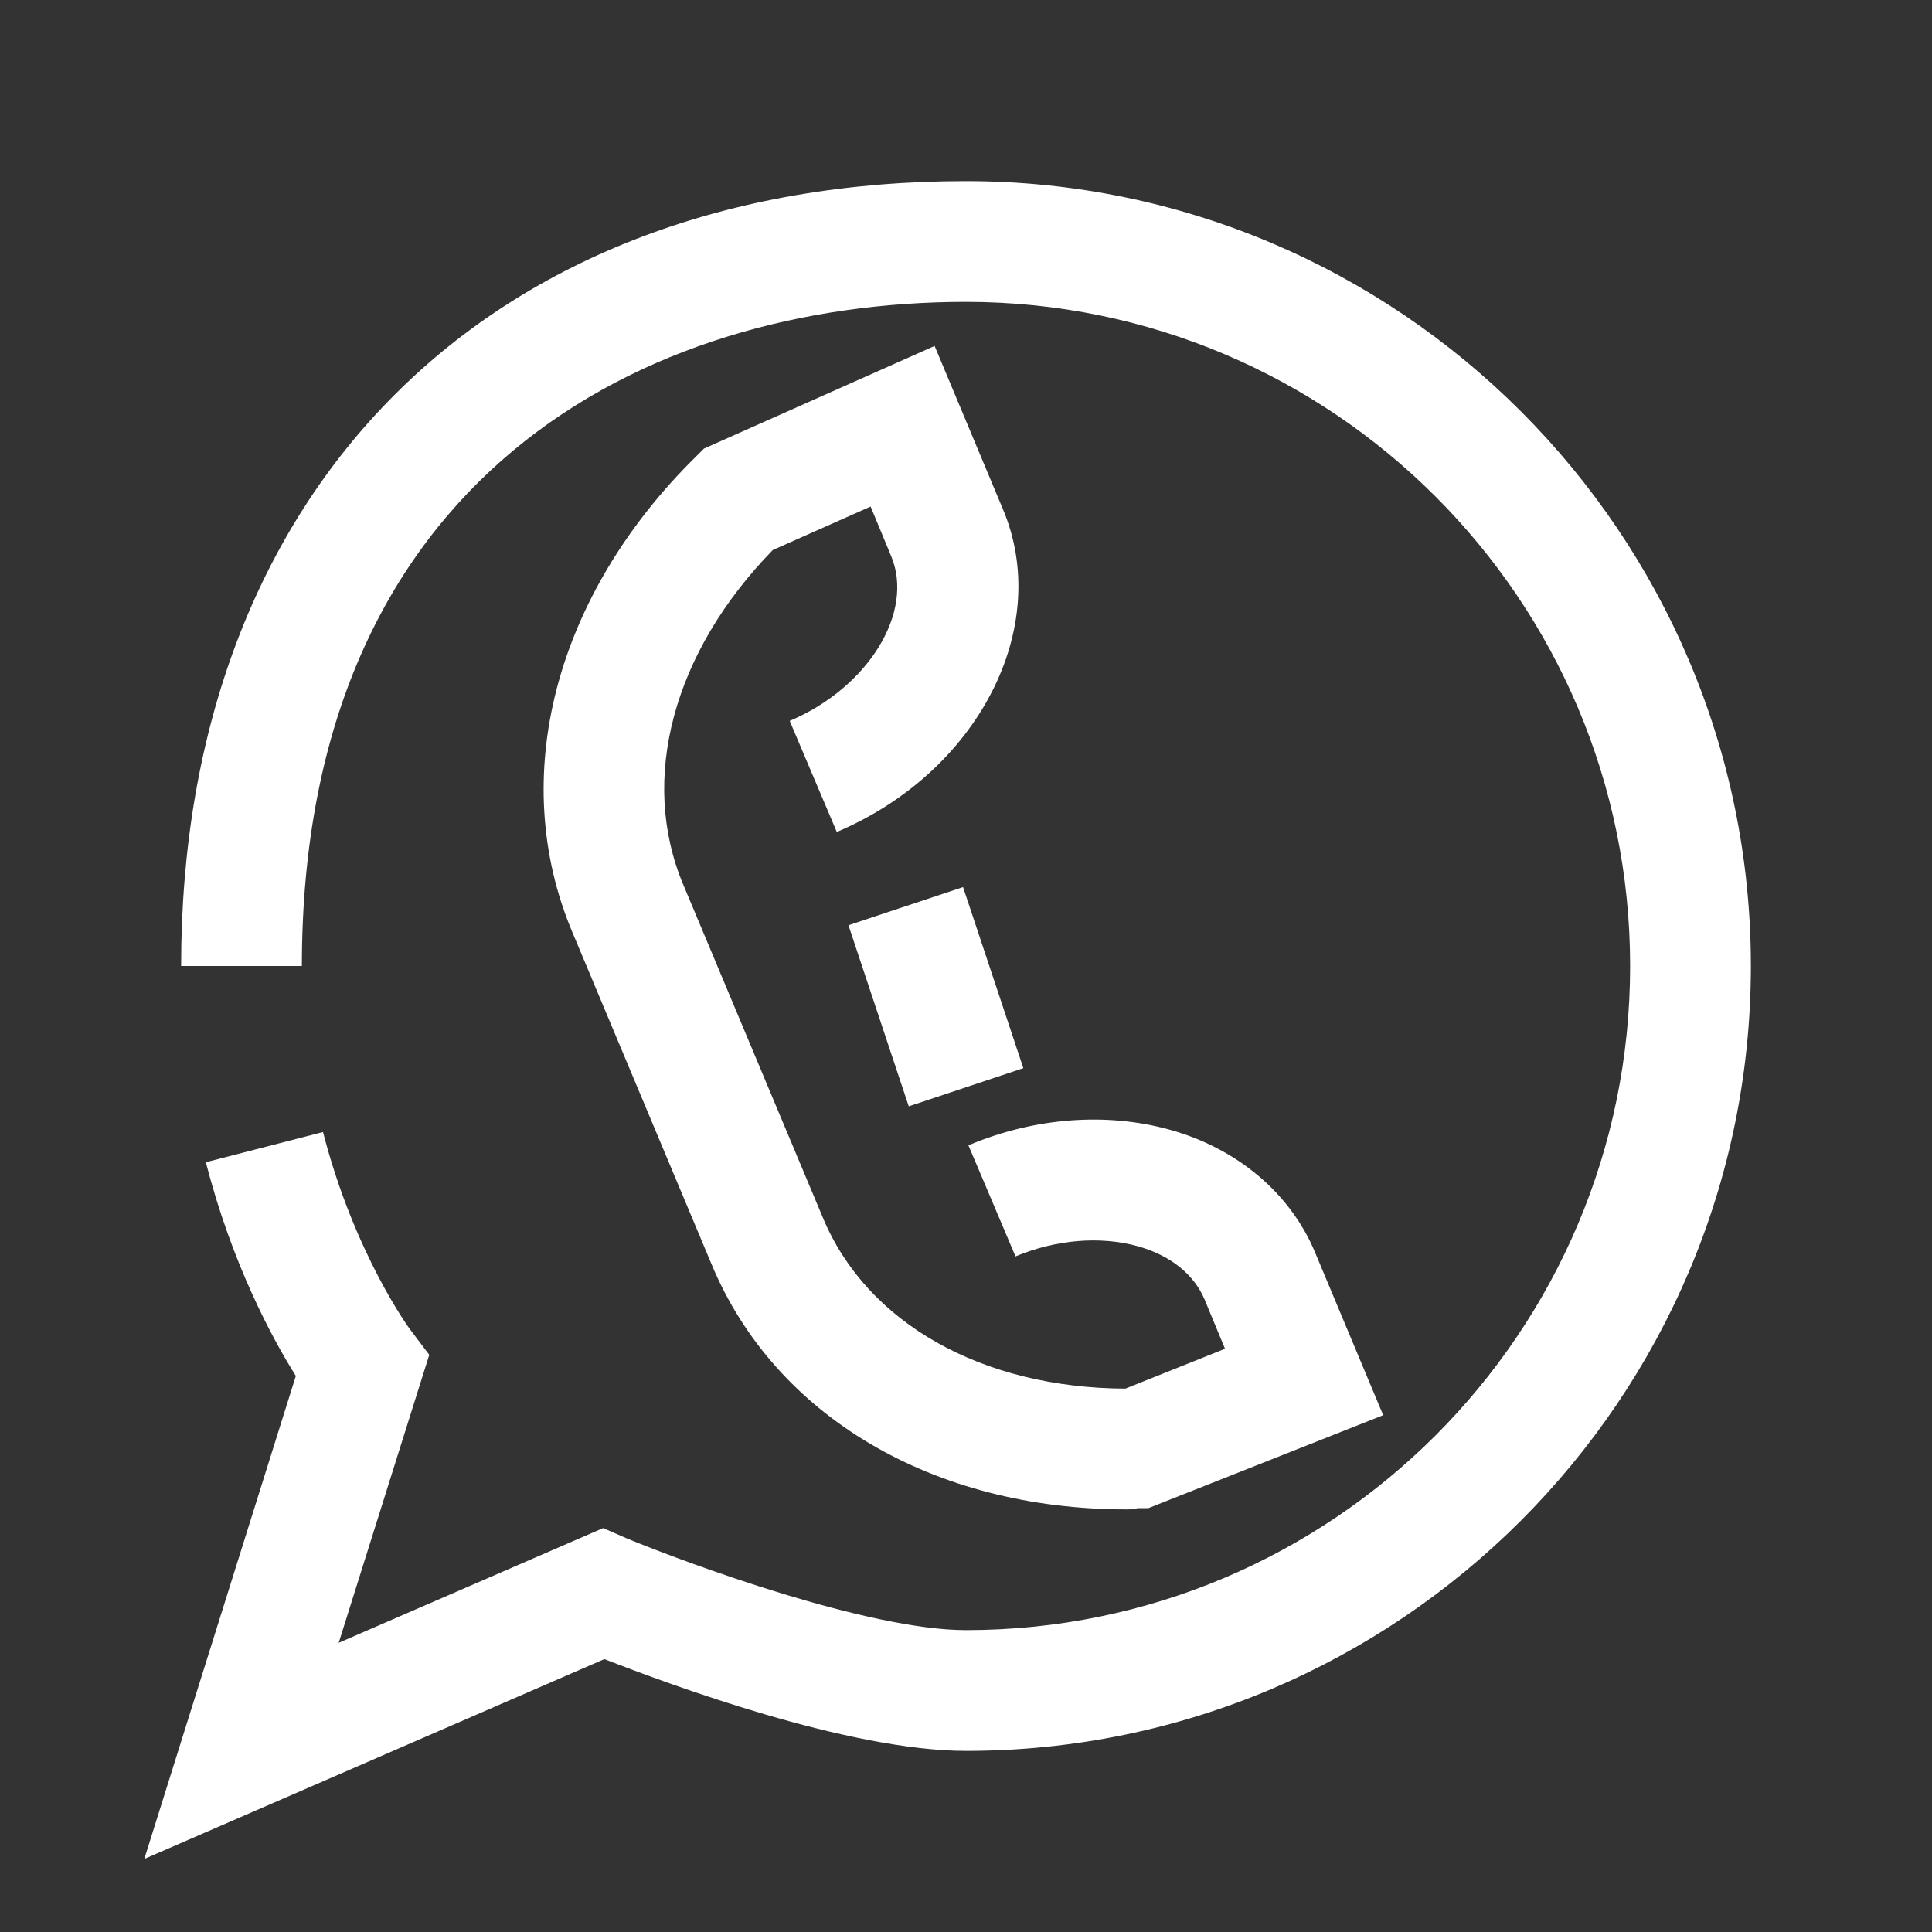 <?xml version="1.0" ?><svg style="enable-background:new 0 0 32 32;" version="1.1" viewBox="0 0 32 32" xml:space="preserve" xmlns="http://www.w3.org/2000/svg" xmlns:xlink="http://www.w3.org/1999/xlink"><rect x="0" y="0" width="32" height="32" fill="#333333" stroke="none"/><style type="text/css">
	.st0{display:none;}
	.st1{fill:none;}
</style><g class="st0" id="grid"/><g id="Layer_2"><g><path fill="white" d="M2.39,30.79l2.51-8c-0.39-0.62-1.06-1.86-1.49-3.54l1.94-0.5c0.52,2.02,1.44,3.27,1.45,3.28l0.31,0.41l-1.5,4.77l4.38-1.9    l0.39,0.17C11.4,25.9,14.38,27,16,27c6.07,0,11-4.93,11-11S22.07,5,16,5C10.68,5,5,7.89,5,16H3C3,8.1,8.1,3,16,3    c7.17,0,13,5.83,13,13s-5.83,13-13,13c-1.95,0-4.91-1.1-5.99-1.52L2.39,30.79z"/></g><g><path fill="white" d="M18.65,25c-3.19,0-5.81-1.54-6.86-4.05l-2.31-5.51c-1.08-2.56-0.29-5.58,2.05-7.88l0.13-0.13l3.82-1.7l1.13,2.7    c0.83,1.96-0.41,4.36-2.75,5.35l-0.78-1.84c1.3-0.55,2.07-1.8,1.68-2.73l-0.34-0.82L12.8,9.11c-1.65,1.69-2.22,3.8-1.48,5.55    l2.31,5.51c0.73,1.75,2.64,2.82,5.01,2.83l1.65-0.66l-0.34-0.82c-0.18-0.42-0.57-0.73-1.11-0.88c-0.62-0.17-1.35-0.11-2.02,0.17    l-0.78-1.84c1.09-0.46,2.28-0.55,3.33-0.26c1.12,0.31,2,1.05,2.41,2.03l1.13,2.7l-3.89,1.54l-0.18,0C18.78,25,18.71,25,18.65,25z"/></g><g><rect fill="white" height="3.16" transform="matrix(0.949 -0.316 0.316 0.949 -4.422 5.748)" width="2" x="14.5" y="14.92"/></g></g></svg>